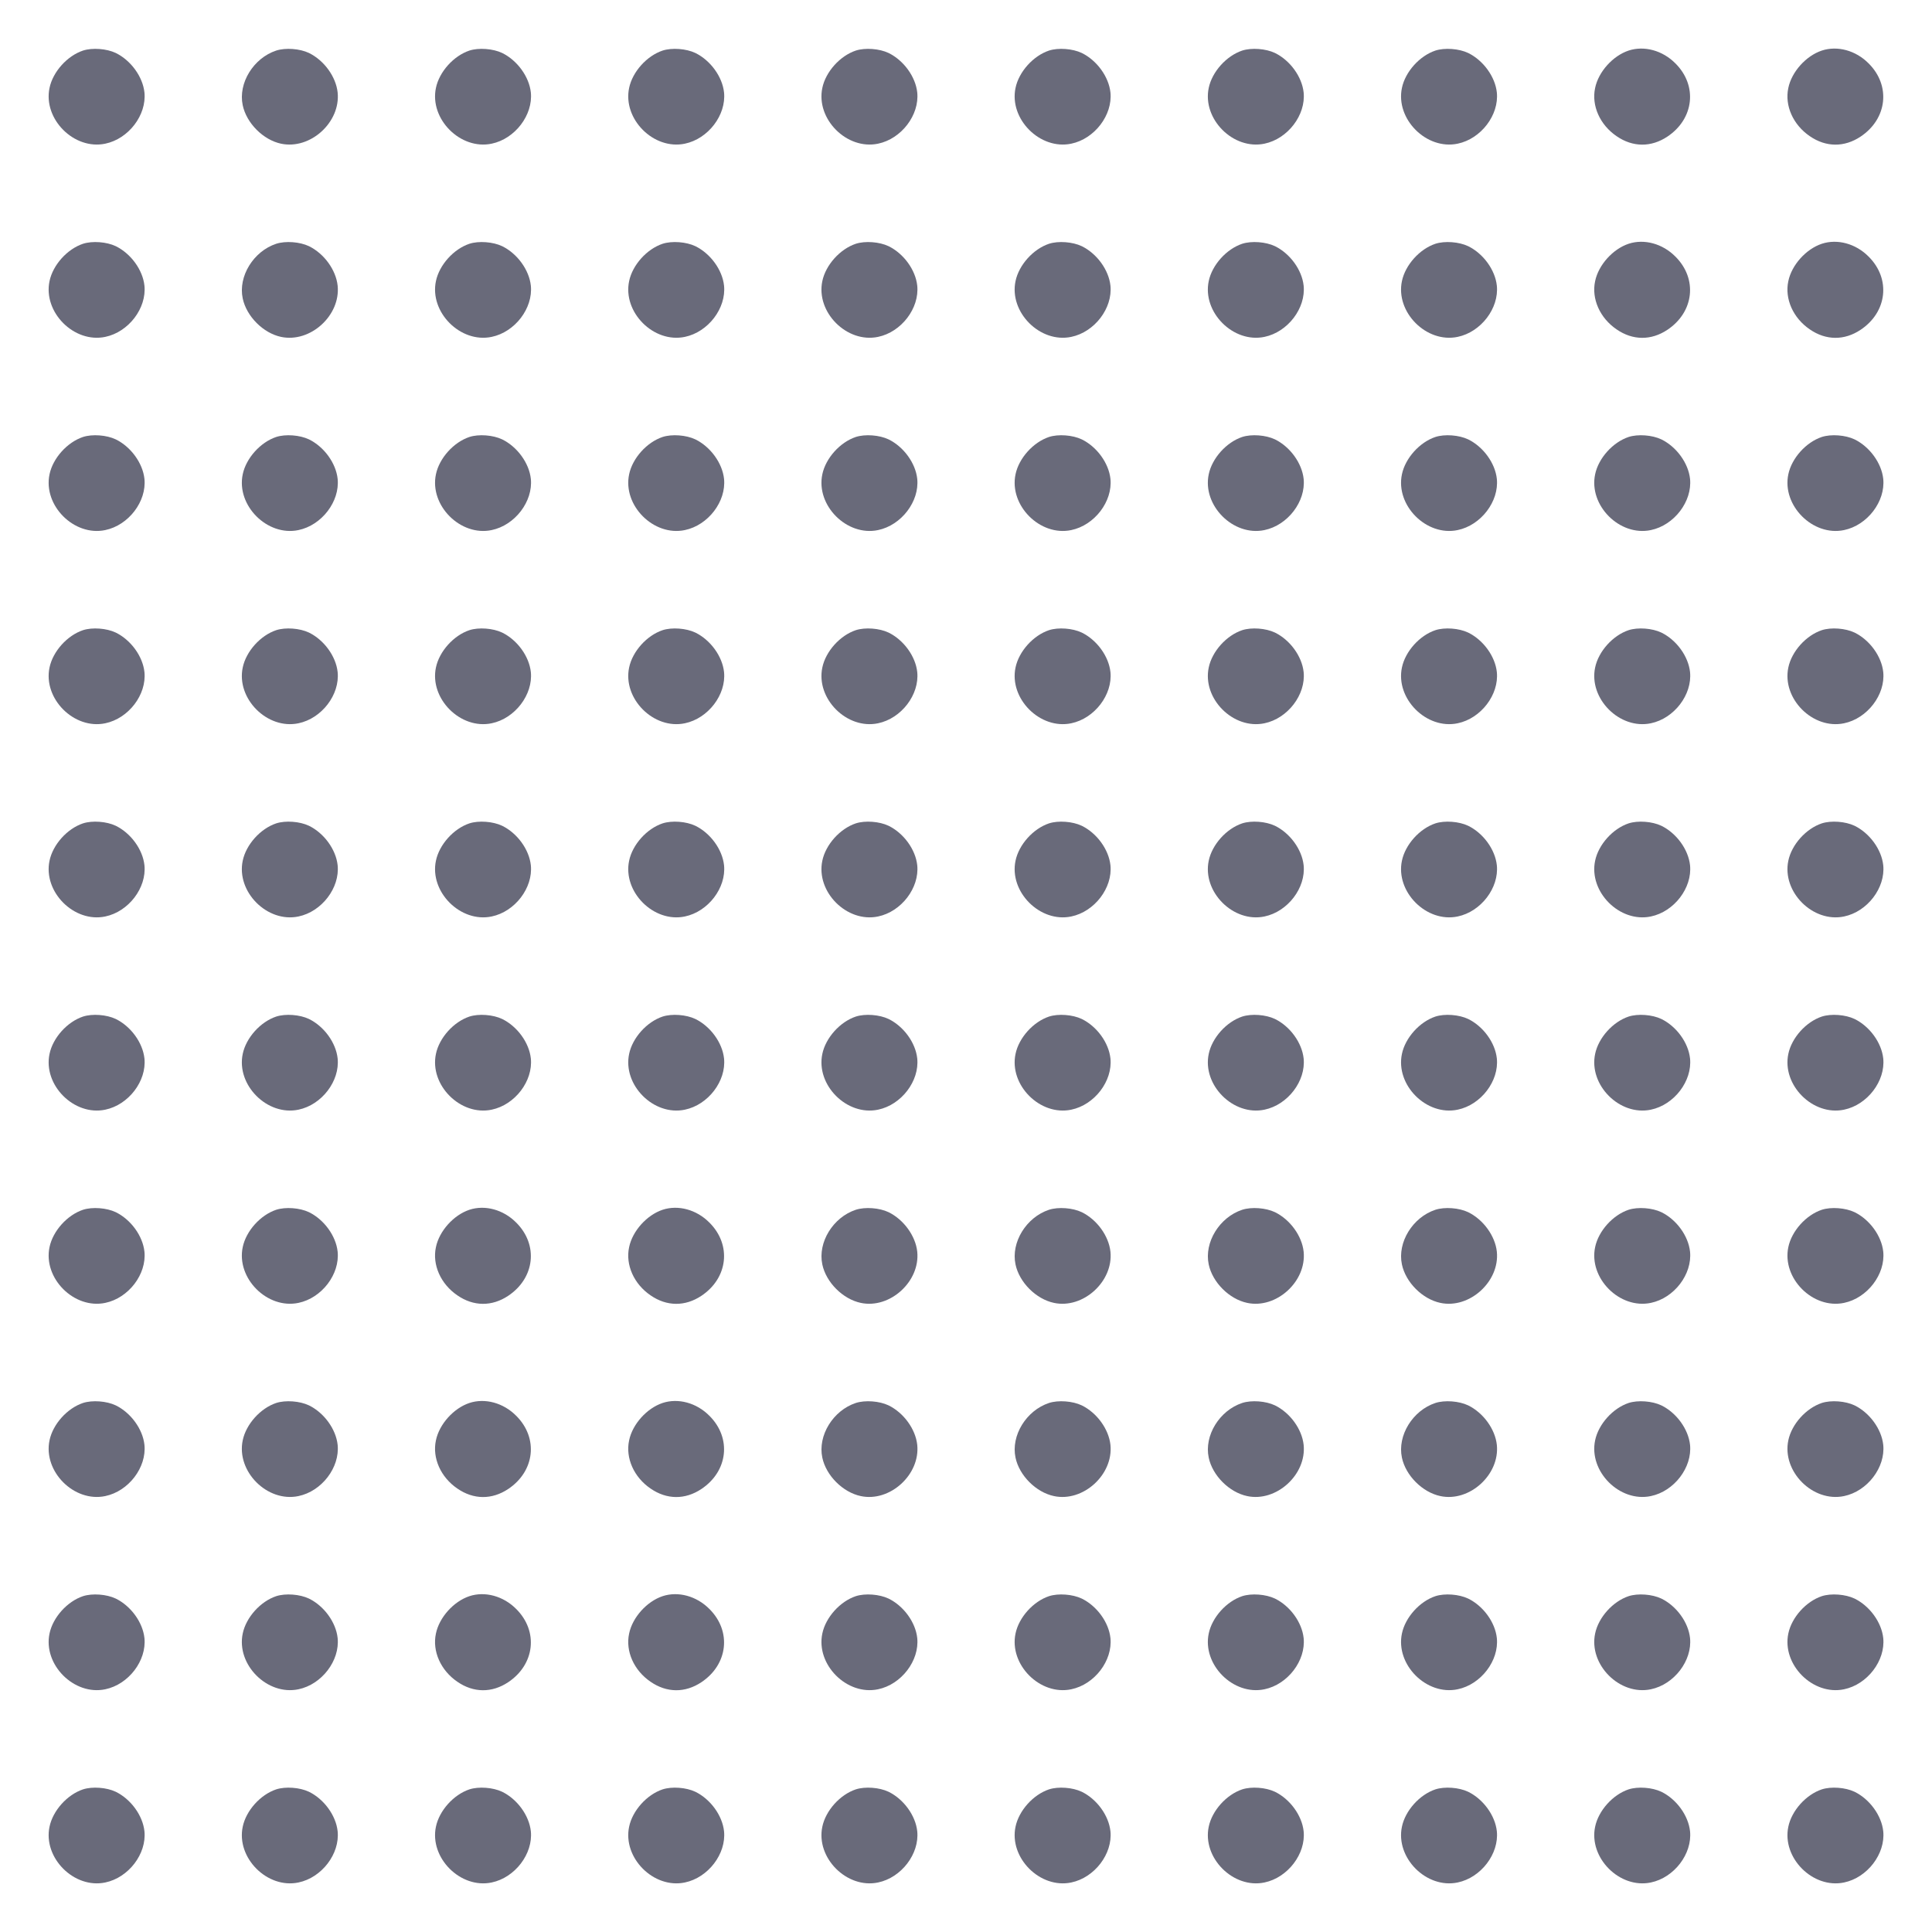 <svg width="261" height="261" viewBox="0 0 261 261" fill="none" xmlns="http://www.w3.org/2000/svg">
<path d="M11.215 6.831C9.074 7.545 7.137 9.706 6.688 11.888C5.811 16.088 10.012 20.289 14.212 19.412C17.373 18.759 19.82 15.538 19.514 12.5C19.29 10.359 17.679 8.156 15.64 7.157C14.396 6.566 12.479 6.423 11.215 6.831Z" fill="#444559" fill-opacity="0.8"/>
<path d="M37.315 6.831C34.236 7.85 32.156 11.235 32.788 14.212C33.298 16.639 35.561 18.902 37.967 19.412C41.923 20.248 46.022 16.516 45.614 12.499C45.389 10.358 43.779 8.156 41.74 7.157C40.496 6.566 38.579 6.423 37.315 6.831Z" fill="#444559" fill-opacity="0.8"/>
<path d="M63.415 6.831C61.274 7.545 59.337 9.706 58.888 11.888C58.011 16.088 62.212 20.289 66.412 19.412C69.573 18.759 72.02 15.538 71.714 12.5C71.49 10.359 69.879 8.156 67.84 7.157C66.596 6.566 64.679 6.423 63.415 6.831Z" fill="#444559" fill-opacity="0.8"/>
<path d="M89.515 6.831C87.374 7.545 85.437 9.706 84.988 11.888C84.111 16.088 88.312 20.289 92.512 19.412C95.673 18.759 98.12 15.538 97.814 12.5C97.59 10.359 95.979 8.156 93.94 7.157C92.696 6.566 90.779 6.423 89.515 6.831Z" fill="#444559" fill-opacity="0.8"/>
<path d="M115.615 6.831C113.474 7.545 111.537 9.706 111.088 11.888C110.211 16.088 114.412 20.289 118.612 19.412C121.773 18.759 124.22 15.538 123.914 12.5C123.69 10.359 122.079 8.156 120.04 7.157C118.796 6.566 116.879 6.423 115.615 6.831Z" fill="#444559" fill-opacity="0.8"/>
<path d="M141.715 6.831C139.574 7.545 137.637 9.706 137.188 11.888C136.311 16.088 140.512 20.289 144.712 19.412C147.873 18.759 150.32 15.538 150.014 12.5C149.79 10.359 148.179 8.156 146.14 7.157C144.896 6.566 142.979 6.423 141.715 6.831Z" fill="#444559" fill-opacity="0.8"/>
<path d="M167.815 6.831C165.674 7.545 163.737 9.706 163.288 11.888C162.411 16.088 166.612 20.289 170.812 19.412C173.973 18.759 176.42 15.538 176.114 12.5C175.889 10.359 174.279 8.156 172.24 7.157C170.996 6.566 169.079 6.423 167.815 6.831Z" fill="#444559" fill-opacity="0.8"/>
<path d="M193.915 6.831C191.774 7.545 189.837 9.706 189.388 11.888C188.511 16.088 192.712 20.289 196.912 19.412C200.073 18.759 202.52 15.538 202.214 12.5C201.99 10.359 200.379 8.156 198.34 7.157C197.096 6.566 195.179 6.423 193.915 6.831Z" fill="#444559" fill-opacity="0.8"/>
<path d="M220.015 6.831C217.874 7.545 215.937 9.706 215.488 11.888C214.978 14.274 216.141 16.863 218.384 18.392C220.565 19.901 223.053 19.922 225.255 18.453C228.864 16.047 229.354 11.562 226.336 8.564C224.603 6.81 222.115 6.138 220.015 6.831Z" fill="#444559" fill-opacity="0.8"/>
<path d="M246.115 6.831C243.974 7.545 242.037 9.706 241.588 11.888C241.078 14.274 242.241 16.863 244.484 18.392C246.665 19.901 249.153 19.922 251.355 18.453C254.964 16.047 255.454 11.562 252.436 8.564C250.703 6.81 248.215 6.138 246.115 6.831Z" fill="#444559" fill-opacity="0.8"/>
<path d="M11.215 32.931C9.074 33.645 7.137 35.806 6.688 37.988C5.811 42.188 10.012 46.389 14.212 45.512C17.373 44.859 19.82 41.638 19.514 38.599C19.29 36.458 17.679 34.256 15.64 33.257C14.396 32.666 12.479 32.523 11.215 32.931Z" fill="#444559" fill-opacity="0.8"/>
<path d="M37.315 32.931C34.236 33.95 32.156 37.335 32.788 40.312C33.298 42.739 35.561 45.002 37.967 45.512C41.923 46.348 46.022 42.616 45.614 38.599C45.389 36.458 43.779 34.256 41.74 33.257C40.496 32.666 38.579 32.523 37.315 32.931Z" fill="#444559" fill-opacity="0.8"/>
<path d="M63.415 32.931C61.274 33.645 59.337 35.806 58.888 37.988C58.011 42.188 62.212 46.389 66.412 45.512C69.573 44.859 72.02 41.638 71.714 38.599C71.49 36.458 69.879 34.256 67.84 33.257C66.596 32.666 64.679 32.523 63.415 32.931Z" fill="#444559" fill-opacity="0.8"/>
<path d="M89.515 32.931C87.374 33.645 85.437 35.806 84.988 37.988C84.111 42.188 88.312 46.389 92.512 45.512C95.673 44.859 98.12 41.638 97.814 38.599C97.59 36.458 95.979 34.256 93.94 33.257C92.696 32.666 90.779 32.523 89.515 32.931Z" fill="#444559" fill-opacity="0.8"/>
<path d="M115.615 32.931C113.474 33.645 111.537 35.806 111.088 37.988C110.211 42.188 114.412 46.389 118.612 45.512C121.773 44.859 124.22 41.638 123.914 38.599C123.69 36.458 122.079 34.256 120.04 33.257C118.796 32.666 116.879 32.523 115.615 32.931Z" fill="#444559" fill-opacity="0.8"/>
<path d="M141.715 32.931C139.574 33.645 137.637 35.806 137.188 37.988C136.311 42.188 140.512 46.389 144.712 45.512C147.873 44.859 150.32 41.638 150.014 38.599C149.79 36.458 148.179 34.256 146.14 33.257C144.896 32.666 142.979 32.523 141.715 32.931Z" fill="#444559" fill-opacity="0.8"/>
<path d="M167.815 32.931C165.674 33.645 163.737 35.806 163.288 37.988C162.411 42.188 166.612 46.389 170.812 45.512C173.973 44.859 176.42 41.638 176.114 38.599C175.889 36.458 174.279 34.256 172.24 33.257C170.996 32.666 169.079 32.523 167.815 32.931Z" fill="#444559" fill-opacity="0.8"/>
<path d="M193.915 32.931C191.774 33.645 189.837 35.806 189.388 37.988C188.511 42.188 192.712 46.389 196.912 45.512C200.073 44.859 202.52 41.638 202.214 38.599C201.99 36.458 200.379 34.256 198.34 33.257C197.096 32.666 195.179 32.523 193.915 32.931Z" fill="#444559" fill-opacity="0.8"/>
<path d="M220.015 32.931C217.874 33.645 215.937 35.806 215.488 37.988C214.978 40.373 216.141 42.963 218.384 44.492C220.565 46.001 223.053 46.022 225.255 44.553C228.864 42.147 229.354 37.661 226.336 34.664C224.603 32.91 222.115 32.238 220.015 32.931Z" fill="#444559" fill-opacity="0.8"/>
<path d="M246.115 32.931C243.974 33.645 242.037 35.806 241.588 37.988C241.078 40.373 242.241 42.963 244.484 44.492C246.665 46.001 249.153 46.022 251.355 44.553C254.964 42.147 255.454 37.661 252.436 34.664C250.703 32.91 248.215 32.238 246.115 32.931Z" fill="#444559" fill-opacity="0.8"/>
<path d="M11.215 59.031C9.074 59.745 7.137 61.906 6.688 64.088C5.811 68.288 10.012 72.489 14.212 71.612C17.373 70.959 19.82 67.738 19.514 64.7C19.29 62.559 17.679 60.356 15.64 59.357C14.396 58.766 12.479 58.623 11.215 59.031Z" fill="#444559" fill-opacity="0.8"/>
<path d="M37.315 59.031C35.174 59.745 33.237 61.906 32.788 64.088C31.911 68.288 36.112 72.489 40.312 71.612C43.473 70.959 45.92 67.738 45.614 64.7C45.389 62.559 43.779 60.356 41.74 59.357C40.496 58.766 38.579 58.623 37.315 59.031Z" fill="#444559" fill-opacity="0.8"/>
<path d="M63.415 59.031C61.274 59.745 59.337 61.906 58.888 64.088C58.011 68.288 62.212 72.489 66.412 71.612C69.573 70.959 72.02 67.738 71.714 64.7C71.49 62.559 69.879 60.356 67.84 59.357C66.596 58.766 64.679 58.623 63.415 59.031Z" fill="#444559" fill-opacity="0.8"/>
<path d="M89.515 59.031C87.374 59.745 85.437 61.906 84.988 64.088C84.111 68.288 88.312 72.489 92.512 71.612C95.673 70.959 98.12 67.738 97.814 64.7C97.59 62.559 95.979 60.356 93.94 59.357C92.696 58.766 90.779 58.623 89.515 59.031Z" fill="#444559" fill-opacity="0.8"/>
<path d="M115.615 59.031C113.474 59.745 111.537 61.906 111.088 64.088C110.211 68.288 114.412 72.489 118.612 71.612C121.773 70.959 124.22 67.738 123.914 64.7C123.69 62.559 122.079 60.356 120.04 59.357C118.796 58.766 116.879 58.623 115.615 59.031Z" fill="#444559" fill-opacity="0.8"/>
<path d="M141.715 59.031C139.574 59.745 137.637 61.906 137.188 64.088C136.311 68.288 140.512 72.489 144.712 71.612C147.873 70.959 150.32 67.738 150.014 64.7C149.79 62.559 148.179 60.356 146.14 59.357C144.896 58.766 142.979 58.623 141.715 59.031Z" fill="#444559" fill-opacity="0.8"/>
<path d="M167.815 59.031C165.674 59.745 163.737 61.906 163.288 64.088C162.411 68.288 166.612 72.489 170.812 71.612C173.973 70.959 176.42 67.738 176.114 64.7C175.889 62.559 174.279 60.356 172.24 59.357C170.996 58.766 169.079 58.623 167.815 59.031Z" fill="#444559" fill-opacity="0.8"/>
<path d="M193.915 59.031C191.774 59.745 189.837 61.906 189.388 64.088C188.511 68.288 192.712 72.489 196.912 71.612C200.073 70.959 202.52 67.738 202.214 64.7C201.99 62.559 200.379 60.356 198.34 59.357C197.096 58.766 195.179 58.623 193.915 59.031Z" fill="#444559" fill-opacity="0.8"/>
<path d="M220.015 59.031C217.874 59.745 215.937 61.906 215.488 64.088C214.611 68.288 218.812 72.489 223.012 71.612C226.173 70.959 228.62 67.738 228.314 64.7C228.09 62.559 226.479 60.356 224.44 59.357C223.196 58.766 221.279 58.623 220.015 59.031Z" fill="#444559" fill-opacity="0.8"/>
<path d="M246.115 59.031C243.974 59.745 242.037 61.906 241.588 64.088C240.711 68.288 244.912 72.489 249.112 71.612C252.273 70.959 254.72 67.738 254.414 64.7C254.19 62.559 252.579 60.356 250.54 59.357C249.296 58.766 247.379 58.623 246.115 59.031Z" fill="#444559" fill-opacity="0.8"/>
<path d="M11.215 85.131C9.074 85.845 7.137 88.006 6.688 90.188C5.811 94.388 10.012 98.589 14.212 97.712C17.373 97.059 19.82 93.838 19.514 90.799C19.29 88.659 17.679 86.456 15.64 85.457C14.396 84.866 12.479 84.723 11.215 85.131Z" fill="#444559" fill-opacity="0.8"/>
<path d="M37.315 85.131C35.174 85.845 33.237 88.006 32.788 90.188C31.911 94.388 36.112 98.589 40.312 97.712C43.473 97.059 45.92 93.838 45.614 90.799C45.389 88.659 43.779 86.456 41.74 85.457C40.496 84.866 38.579 84.723 37.315 85.131Z" fill="#444559" fill-opacity="0.8"/>
<path d="M63.415 85.131C61.274 85.845 59.337 88.006 58.888 90.188C58.011 94.388 62.212 98.589 66.412 97.712C69.573 97.059 72.02 93.838 71.714 90.799C71.49 88.659 69.879 86.456 67.84 85.457C66.596 84.866 64.679 84.723 63.415 85.131Z" fill="#444559" fill-opacity="0.8"/>
<path d="M89.515 85.131C87.374 85.845 85.437 88.006 84.988 90.188C84.111 94.388 88.312 98.589 92.512 97.712C95.673 97.059 98.12 93.838 97.814 90.799C97.59 88.659 95.979 86.456 93.94 85.457C92.696 84.866 90.779 84.723 89.515 85.131Z" fill="#444559" fill-opacity="0.8"/>
<path d="M115.615 85.131C113.474 85.845 111.537 88.006 111.088 90.188C110.211 94.388 114.412 98.589 118.612 97.712C121.773 97.059 124.22 93.838 123.914 90.799C123.69 88.659 122.079 86.456 120.04 85.457C118.796 84.866 116.879 84.723 115.615 85.131Z" fill="#444559" fill-opacity="0.8"/>
<path d="M141.715 85.131C139.574 85.845 137.637 88.006 137.188 90.188C136.311 94.388 140.512 98.589 144.712 97.712C147.873 97.059 150.32 93.838 150.014 90.799C149.79 88.659 148.179 86.456 146.14 85.457C144.896 84.866 142.979 84.723 141.715 85.131Z" fill="#444559" fill-opacity="0.8"/>
<path d="M167.815 85.131C165.674 85.845 163.737 88.006 163.288 90.188C162.411 94.388 166.612 98.589 170.812 97.712C173.973 97.059 176.42 93.838 176.114 90.799C175.889 88.659 174.279 86.456 172.24 85.457C170.996 84.866 169.079 84.723 167.815 85.131Z" fill="#444559" fill-opacity="0.8"/>
<path d="M193.915 85.131C191.774 85.845 189.837 88.006 189.388 90.188C188.511 94.388 192.712 98.589 196.912 97.712C200.073 97.059 202.52 93.838 202.214 90.799C201.99 88.659 200.379 86.456 198.34 85.457C197.096 84.866 195.179 84.723 193.915 85.131Z" fill="#444559" fill-opacity="0.8"/>
<path d="M220.015 85.131C217.874 85.845 215.937 88.006 215.488 90.188C214.611 94.388 218.812 98.589 223.012 97.712C226.173 97.059 228.62 93.838 228.314 90.799C228.09 88.659 226.479 86.456 224.44 85.457C223.196 84.866 221.279 84.723 220.015 85.131Z" fill="#444559" fill-opacity="0.8"/>
<path d="M246.115 85.131C243.974 85.845 242.037 88.006 241.588 90.188C240.711 94.388 244.912 98.589 249.112 97.712C252.273 97.059 254.72 93.838 254.414 90.799C254.19 88.659 252.579 86.456 250.54 85.457C249.296 84.866 247.379 84.723 246.115 85.131Z" fill="#444559" fill-opacity="0.8"/>
<path d="M11.215 111.231C9.074 111.945 7.137 114.106 6.688 116.288C5.811 120.488 10.012 124.689 14.212 123.812C17.373 123.159 19.82 119.938 19.514 116.899C19.29 114.758 17.679 112.556 15.64 111.557C14.396 110.966 12.479 110.823 11.215 111.231Z" fill="#444559" fill-opacity="0.8"/>
<path d="M37.315 111.231C35.174 111.945 33.237 114.106 32.788 116.288C31.911 120.488 36.112 124.689 40.312 123.812C43.473 123.159 45.92 119.938 45.614 116.899C45.389 114.758 43.779 112.556 41.74 111.557C40.496 110.966 38.579 110.823 37.315 111.231Z" fill="#444559" fill-opacity="0.8"/>
<path d="M63.415 111.231C61.274 111.945 59.337 114.106 58.888 116.288C58.011 120.488 62.212 124.689 66.412 123.812C69.573 123.159 72.02 119.938 71.714 116.899C71.49 114.758 69.879 112.556 67.84 111.557C66.596 110.966 64.679 110.823 63.415 111.231Z" fill="#444559" fill-opacity="0.8"/>
<path d="M89.515 111.231C87.374 111.945 85.437 114.106 84.988 116.288C84.111 120.488 88.312 124.689 92.512 123.812C95.673 123.159 98.12 119.938 97.814 116.899C97.59 114.758 95.979 112.556 93.94 111.557C92.696 110.966 90.779 110.823 89.515 111.231Z" fill="#444559" fill-opacity="0.8"/>
<path d="M115.615 111.231C113.474 111.945 111.537 114.106 111.088 116.288C110.211 120.488 114.412 124.689 118.612 123.812C121.773 123.159 124.22 119.938 123.914 116.899C123.69 114.758 122.079 112.556 120.04 111.557C118.796 110.966 116.879 110.823 115.615 111.231Z" fill="#444559" fill-opacity="0.8"/>
<path d="M141.715 111.231C139.574 111.945 137.637 114.106 137.188 116.288C136.311 120.488 140.512 124.689 144.712 123.812C147.873 123.159 150.32 119.938 150.014 116.899C149.79 114.758 148.179 112.556 146.14 111.557C144.896 110.966 142.979 110.823 141.715 111.231Z" fill="#444559" fill-opacity="0.8"/>
<path d="M167.815 111.231C165.674 111.945 163.737 114.106 163.288 116.288C162.411 120.488 166.612 124.689 170.812 123.812C173.973 123.159 176.42 119.938 176.114 116.899C175.889 114.758 174.279 112.556 172.24 111.557C170.996 110.966 169.079 110.823 167.815 111.231Z" fill="#444559" fill-opacity="0.8"/>
<path d="M193.915 111.231C191.774 111.945 189.837 114.106 189.388 116.288C188.511 120.488 192.712 124.689 196.912 123.812C200.073 123.159 202.52 119.938 202.214 116.899C201.99 114.758 200.379 112.556 198.34 111.557C197.096 110.966 195.179 110.823 193.915 111.231Z" fill="#444559" fill-opacity="0.8"/>
<path d="M220.015 111.231C217.874 111.945 215.937 114.106 215.488 116.288C214.611 120.488 218.812 124.689 223.012 123.812C226.173 123.159 228.62 119.938 228.314 116.899C228.09 114.758 226.479 112.556 224.44 111.557C223.196 110.966 221.279 110.823 220.015 111.231Z" fill="#444559" fill-opacity="0.8"/>
<path d="M246.115 111.231C243.974 111.945 242.037 114.106 241.588 116.288C240.711 120.488 244.912 124.689 249.112 123.812C252.273 123.159 254.72 119.938 254.414 116.899C254.19 114.758 252.579 112.556 250.54 111.557C249.296 110.966 247.379 110.823 246.115 111.231Z" fill="#444559" fill-opacity="0.8"/>
<path d="M11.215 137.331C9.074 138.045 7.137 140.206 6.688 142.388C5.811 146.588 10.012 150.789 14.212 149.912C17.373 149.259 19.82 146.038 19.514 142.999C19.29 140.858 17.679 138.656 15.64 137.657C14.396 137.066 12.479 136.923 11.215 137.331Z" fill="#444559" fill-opacity="0.8"/>
<path d="M37.315 137.331C35.174 138.045 33.237 140.206 32.788 142.388C31.911 146.588 36.112 150.789 40.312 149.912C43.473 149.259 45.92 146.038 45.614 142.999C45.389 140.858 43.779 138.656 41.74 137.657C40.496 137.066 38.579 136.923 37.315 137.331Z" fill="#444559" fill-opacity="0.8"/>
<path d="M63.415 137.331C61.274 138.045 59.337 140.206 58.888 142.388C58.011 146.588 62.212 150.789 66.412 149.912C69.573 149.259 72.02 146.038 71.714 142.999C71.49 140.858 69.879 138.656 67.84 137.657C66.596 137.066 64.679 136.923 63.415 137.331Z" fill="#444559" fill-opacity="0.8"/>
<path d="M89.515 137.331C87.374 138.045 85.437 140.206 84.988 142.388C84.111 146.588 88.312 150.789 92.512 149.912C95.673 149.259 98.12 146.038 97.814 142.999C97.59 140.858 95.979 138.656 93.94 137.657C92.696 137.066 90.779 136.923 89.515 137.331Z" fill="#444559" fill-opacity="0.8"/>
<path d="M115.615 137.331C113.474 138.045 111.537 140.206 111.088 142.388C110.211 146.588 114.412 150.789 118.612 149.912C121.773 149.259 124.22 146.038 123.914 142.999C123.69 140.858 122.079 138.656 120.04 137.657C118.796 137.066 116.879 136.923 115.615 137.331Z" fill="#444559" fill-opacity="0.8"/>
<path d="M141.715 137.331C139.574 138.045 137.637 140.206 137.188 142.388C136.311 146.588 140.512 150.789 144.712 149.912C147.873 149.259 150.32 146.038 150.014 142.999C149.79 140.858 148.179 138.656 146.14 137.657C144.896 137.066 142.979 136.923 141.715 137.331Z" fill="#444559" fill-opacity="0.8"/>
<path d="M167.815 137.331C165.674 138.045 163.737 140.206 163.288 142.388C162.411 146.588 166.612 150.789 170.812 149.912C173.973 149.259 176.42 146.038 176.114 142.999C175.889 140.858 174.279 138.656 172.24 137.657C170.996 137.066 169.079 136.923 167.815 137.331Z" fill="#444559" fill-opacity="0.8"/>
<path d="M193.915 137.331C191.774 138.045 189.837 140.206 189.388 142.388C188.511 146.588 192.712 150.789 196.912 149.912C200.073 149.259 202.52 146.038 202.214 142.999C201.99 140.858 200.379 138.656 198.34 137.657C197.096 137.066 195.179 136.923 193.915 137.331Z" fill="#444559" fill-opacity="0.8"/>
<path d="M220.015 137.331C217.874 138.045 215.937 140.206 215.488 142.388C214.611 146.588 218.812 150.789 223.012 149.912C226.173 149.259 228.62 146.038 228.314 142.999C228.09 140.858 226.479 138.656 224.44 137.657C223.196 137.066 221.279 136.923 220.015 137.331Z" fill="#444559" fill-opacity="0.8"/>
<path d="M246.115 137.331C243.974 138.045 242.037 140.206 241.588 142.388C240.711 146.588 244.912 150.789 249.112 149.912C252.273 149.259 254.72 146.038 254.414 142.999C254.19 140.858 252.579 138.656 250.54 137.657C249.296 137.066 247.379 136.923 246.115 137.331Z" fill="#444559" fill-opacity="0.8"/>
<path d="M11.215 163.431C9.074 164.145 7.137 166.306 6.688 168.488C5.811 172.688 10.012 176.889 14.212 176.012C17.373 175.359 19.82 172.138 19.514 169.099C19.29 166.958 17.679 164.756 15.64 163.757C14.396 163.166 12.479 163.023 11.215 163.431Z" fill="#444559" fill-opacity="0.8"/>
<path d="M37.315 163.431C35.174 164.145 33.237 166.306 32.788 168.488C31.911 172.688 36.112 176.889 40.312 176.012C43.473 175.359 45.92 172.138 45.614 169.099C45.389 166.958 43.779 164.756 41.74 163.757C40.496 163.166 38.579 163.023 37.315 163.431Z" fill="#444559" fill-opacity="0.8"/>
<path d="M63.415 163.431C61.274 164.145 59.337 166.306 58.888 168.488C58.378 170.873 59.541 173.463 61.784 174.992C63.965 176.501 66.453 176.522 68.655 175.054C72.264 172.647 72.754 168.161 69.736 165.164C68.003 163.41 65.515 162.738 63.415 163.431Z" fill="#444559" fill-opacity="0.8"/>
<path d="M89.515 163.431C87.374 164.145 85.437 166.306 84.988 168.488C84.478 170.873 85.641 173.463 87.884 174.992C90.065 176.501 92.553 176.522 94.755 175.054C98.364 172.647 98.854 168.161 95.836 165.164C94.103 163.41 91.615 162.738 89.515 163.431Z" fill="#444559" fill-opacity="0.8"/>
<path d="M115.615 163.431C112.536 164.45 110.456 167.835 111.088 170.812C111.598 173.239 113.861 175.502 116.288 176.012C120.223 176.848 124.322 173.116 123.914 169.099C123.69 166.958 122.079 164.756 120.04 163.757C118.796 163.166 116.879 163.023 115.615 163.431Z" fill="#444559" fill-opacity="0.8"/>
<path d="M141.715 163.431C138.636 164.45 136.556 167.835 137.188 170.812C137.698 173.239 139.961 175.502 142.388 176.012C146.323 176.848 150.422 173.116 150.014 169.099C149.789 166.958 148.179 164.756 146.14 163.757C144.896 163.166 142.979 163.023 141.715 163.431Z" fill="#444559" fill-opacity="0.8"/>
<path d="M167.815 163.431C164.736 164.45 162.656 167.835 163.288 170.812C163.798 173.239 166.061 175.502 168.488 176.012C172.423 176.848 176.522 173.116 176.114 169.099C175.89 166.958 174.279 164.756 172.24 163.757C170.996 163.166 169.079 163.023 167.815 163.431Z" fill="#444559" fill-opacity="0.8"/>
<path d="M193.915 163.431C190.836 164.45 188.756 167.835 189.388 170.812C189.898 173.239 192.161 175.502 194.588 176.012C198.523 176.848 202.622 173.116 202.214 169.099C201.989 166.958 200.379 164.756 198.34 163.757C197.096 163.166 195.179 163.023 193.915 163.431Z" fill="#444559" fill-opacity="0.8"/>
<path d="M220.015 163.431C217.874 164.145 215.937 166.306 215.488 168.488C214.611 172.688 218.812 176.889 223.012 176.012C226.173 175.359 228.62 172.138 228.314 169.099C228.09 166.958 226.479 164.756 224.44 163.757C223.196 163.166 221.279 163.023 220.015 163.431Z" fill="#444559" fill-opacity="0.8"/>
<path d="M246.115 163.431C243.974 164.145 242.037 166.306 241.588 168.488C240.711 172.688 244.912 176.889 249.112 176.012C252.273 175.359 254.72 172.138 254.414 169.099C254.19 166.958 252.579 164.756 250.54 163.757C249.296 163.166 247.379 163.023 246.115 163.431Z" fill="#444559" fill-opacity="0.8"/>
<path d="M11.215 189.531C9.074 190.245 7.137 192.406 6.688 194.588C5.811 198.788 10.012 202.989 14.212 202.112C17.373 201.459 19.82 198.238 19.514 195.2C19.29 193.059 17.679 190.856 15.64 189.857C14.396 189.266 12.479 189.123 11.215 189.531Z" fill="#444559" fill-opacity="0.8"/>
<path d="M37.315 189.531C35.174 190.245 33.237 192.406 32.788 194.588C31.911 198.788 36.112 202.989 40.312 202.112C43.473 201.459 45.92 198.238 45.614 195.2C45.389 193.059 43.779 190.856 41.74 189.857C40.496 189.266 38.579 189.123 37.315 189.531Z" fill="#444559" fill-opacity="0.8"/>
<path d="M63.415 189.531C61.274 190.245 59.337 192.406 58.888 194.588C58.378 196.973 59.541 199.563 61.784 201.092C63.965 202.601 66.453 202.622 68.655 201.153C72.264 198.747 72.754 194.261 69.736 191.264C68.003 189.51 65.515 188.838 63.415 189.531Z" fill="#444559" fill-opacity="0.8"/>
<path d="M89.515 189.531C87.374 190.245 85.437 192.406 84.988 194.588C84.478 196.973 85.641 199.563 87.884 201.092C90.065 202.601 92.553 202.622 94.755 201.153C98.364 198.747 98.854 194.261 95.836 191.264C94.103 189.51 91.615 188.838 89.515 189.531Z" fill="#444559" fill-opacity="0.8"/>
<path d="M115.615 189.531C112.536 190.55 110.456 193.935 111.088 196.912C111.598 199.339 113.861 201.602 116.288 202.112C120.223 202.948 124.322 199.216 123.914 195.2C123.69 193.059 122.079 190.856 120.04 189.857C118.796 189.266 116.879 189.123 115.615 189.531Z" fill="#444559" fill-opacity="0.8"/>
<path d="M141.715 189.531C138.636 190.55 136.556 193.935 137.188 196.912C137.698 199.339 139.961 201.602 142.388 202.112C146.323 202.948 150.422 199.216 150.014 195.2C149.789 193.059 148.179 190.856 146.14 189.857C144.896 189.266 142.979 189.123 141.715 189.531Z" fill="#444559" fill-opacity="0.8"/>
<path d="M167.815 189.531C164.736 190.55 162.656 193.935 163.288 196.912C163.798 199.339 166.061 201.602 168.488 202.112C172.423 202.948 176.522 199.216 176.114 195.2C175.89 193.059 174.279 190.856 172.24 189.857C170.996 189.266 169.079 189.123 167.815 189.531Z" fill="#444559" fill-opacity="0.8"/>
<path d="M193.915 189.531C190.836 190.55 188.756 193.935 189.388 196.912C189.898 199.339 192.161 201.602 194.588 202.112C198.523 202.948 202.622 199.216 202.214 195.2C201.989 193.059 200.379 190.856 198.34 189.857C197.096 189.266 195.179 189.123 193.915 189.531Z" fill="#444559" fill-opacity="0.8"/>
<path d="M220.015 189.531C217.874 190.245 215.937 192.406 215.488 194.588C214.611 198.788 218.812 202.989 223.012 202.112C226.173 201.459 228.62 198.238 228.314 195.2C228.09 193.059 226.479 190.856 224.44 189.857C223.196 189.266 221.279 189.123 220.015 189.531Z" fill="#444559" fill-opacity="0.8"/>
<path d="M246.115 189.531C243.974 190.245 242.037 192.406 241.588 194.588C240.711 198.788 244.912 202.989 249.112 202.112C252.273 201.459 254.72 198.238 254.414 195.2C254.19 193.059 252.579 190.856 250.54 189.857C249.296 189.266 247.379 189.123 246.115 189.531Z" fill="#444559" fill-opacity="0.8"/>
<path d="M11.215 215.631C9.074 216.345 7.137 218.506 6.688 220.688C5.811 224.888 10.012 229.089 14.212 228.212C17.373 227.559 19.82 224.338 19.514 221.299C19.29 219.158 17.679 216.956 15.64 215.957C14.396 215.366 12.479 215.223 11.215 215.631Z" fill="#444559" fill-opacity="0.8"/>
<path d="M37.315 215.631C35.174 216.345 33.237 218.506 32.788 220.688C31.911 224.888 36.112 229.089 40.312 228.212C43.473 227.559 45.92 224.338 45.614 221.299C45.389 219.158 43.779 216.956 41.74 215.957C40.496 215.366 38.579 215.223 37.315 215.631Z" fill="#444559" fill-opacity="0.8"/>
<path d="M63.415 215.631C61.274 216.345 59.337 218.506 58.888 220.688C58.378 223.074 59.541 225.663 61.784 227.192C63.965 228.701 66.453 228.722 68.655 227.254C72.264 224.847 72.754 220.362 69.736 217.364C68.003 215.611 65.515 214.938 63.415 215.631Z" fill="#444559" fill-opacity="0.8"/>
<path d="M89.515 215.631C87.374 216.345 85.437 218.506 84.988 220.688C84.478 223.074 85.641 225.663 87.884 227.192C90.065 228.701 92.553 228.722 94.755 227.254C98.364 224.847 98.854 220.362 95.836 217.364C94.103 215.611 91.615 214.938 89.515 215.631Z" fill="#444559" fill-opacity="0.8"/>
<path d="M115.615 215.631C113.474 216.345 111.537 218.506 111.088 220.688C110.211 224.888 114.412 229.089 118.612 228.212C121.773 227.559 124.22 224.338 123.914 221.299C123.69 219.158 122.079 216.956 120.04 215.957C118.796 215.366 116.879 215.223 115.615 215.631Z" fill="#444559" fill-opacity="0.8"/>
<path d="M141.715 215.631C139.574 216.345 137.637 218.506 137.188 220.688C136.311 224.888 140.512 229.089 144.712 228.212C147.873 227.559 150.32 224.338 150.014 221.299C149.79 219.158 148.179 216.956 146.14 215.957C144.896 215.366 142.979 215.223 141.715 215.631Z" fill="#444559" fill-opacity="0.8"/>
<path d="M167.815 215.631C165.674 216.345 163.737 218.506 163.288 220.688C162.411 224.888 166.612 229.089 170.812 228.212C173.973 227.559 176.42 224.338 176.114 221.299C175.889 219.158 174.279 216.956 172.24 215.957C170.996 215.366 169.079 215.223 167.815 215.631Z" fill="#444559" fill-opacity="0.8"/>
<path d="M193.915 215.631C191.774 216.345 189.837 218.506 189.388 220.688C188.511 224.888 192.712 229.089 196.912 228.212C200.073 227.559 202.52 224.338 202.214 221.299C201.99 219.158 200.379 216.956 198.34 215.957C197.096 215.366 195.179 215.223 193.915 215.631Z" fill="#444559" fill-opacity="0.8"/>
<path d="M220.015 215.631C217.874 216.345 215.937 218.506 215.488 220.688C214.611 224.888 218.812 229.089 223.012 228.212C226.173 227.559 228.62 224.338 228.314 221.299C228.09 219.158 226.479 216.956 224.44 215.957C223.196 215.366 221.279 215.223 220.015 215.631Z" fill="#444559" fill-opacity="0.8"/>
<path d="M246.115 215.631C243.974 216.345 242.037 218.506 241.588 220.688C240.711 224.888 244.912 229.089 249.112 228.212C252.273 227.559 254.72 224.338 254.414 221.299C254.19 219.158 252.579 216.956 250.54 215.957C249.296 215.366 247.379 215.223 246.115 215.631Z" fill="#444559" fill-opacity="0.8"/>
<path d="M11.215 241.731C9.074 242.445 7.137 244.606 6.688 246.788C5.811 250.988 10.012 255.189 14.212 254.312C17.373 253.659 19.82 250.438 19.514 247.399C19.29 245.258 17.679 243.056 15.64 242.057C14.396 241.466 12.479 241.323 11.215 241.731Z" fill="#444559" fill-opacity="0.8"/>
<path d="M37.315 241.731C35.174 242.445 33.237 244.606 32.788 246.788C31.911 250.988 36.112 255.189 40.312 254.312C43.473 253.659 45.92 250.438 45.614 247.399C45.389 245.258 43.779 243.056 41.74 242.057C40.496 241.466 38.579 241.323 37.315 241.731Z" fill="#444559" fill-opacity="0.8"/>
<path d="M63.415 241.731C61.274 242.445 59.337 244.606 58.888 246.788C58.011 250.988 62.212 255.189 66.412 254.312C69.573 253.659 72.02 250.438 71.714 247.399C71.49 245.258 69.879 243.056 67.84 242.057C66.596 241.466 64.679 241.323 63.415 241.731Z" fill="#444559" fill-opacity="0.8"/>
<path d="M89.515 241.731C87.374 242.445 85.437 244.606 84.988 246.788C84.111 250.988 88.312 255.189 92.512 254.312C95.673 253.659 98.12 250.438 97.814 247.399C97.59 245.258 95.979 243.056 93.94 242.057C92.696 241.466 90.779 241.323 89.515 241.731Z" fill="#444559" fill-opacity="0.8"/>
<path d="M115.615 241.731C113.474 242.445 111.537 244.606 111.088 246.788C110.211 250.988 114.412 255.189 118.612 254.312C121.773 253.659 124.22 250.438 123.914 247.399C123.69 245.258 122.079 243.056 120.04 242.057C118.796 241.466 116.879 241.323 115.615 241.731Z" fill="#444559" fill-opacity="0.8"/>
<path d="M141.715 241.731C139.574 242.445 137.637 244.606 137.188 246.788C136.311 250.988 140.512 255.189 144.712 254.312C147.873 253.659 150.32 250.438 150.014 247.399C149.79 245.258 148.179 243.056 146.14 242.057C144.896 241.466 142.979 241.323 141.715 241.731Z" fill="#444559" fill-opacity="0.8"/>
<path d="M167.815 241.731C165.674 242.445 163.737 244.606 163.288 246.788C162.411 250.988 166.612 255.189 170.812 254.312C173.973 253.659 176.42 250.438 176.114 247.399C175.889 245.258 174.279 243.056 172.24 242.057C170.996 241.466 169.079 241.323 167.815 241.731Z" fill="#444559" fill-opacity="0.8"/>
<path d="M193.915 241.731C191.774 242.445 189.837 244.606 189.388 246.788C188.511 250.988 192.712 255.189 196.912 254.312C200.073 253.659 202.52 250.438 202.214 247.399C201.99 245.258 200.379 243.056 198.34 242.057C197.096 241.466 195.179 241.323 193.915 241.731Z" fill="#444559" fill-opacity="0.8"/>
<path d="M220.015 241.731C217.874 242.445 215.937 244.606 215.488 246.788C214.611 250.988 218.812 255.189 223.012 254.312C226.173 253.659 228.62 250.438 228.314 247.399C228.09 245.258 226.479 243.056 224.44 242.057C223.196 241.466 221.279 241.323 220.015 241.731Z" fill="#444559" fill-opacity="0.8"/>
<path d="M246.115 241.731C243.974 242.445 242.037 244.606 241.588 246.788C240.711 250.988 244.912 255.189 249.112 254.312C252.273 253.659 254.72 250.438 254.414 247.399C254.19 245.258 252.579 243.056 250.54 242.057C249.296 241.466 247.379 241.323 246.115 241.731Z" fill="#444559" fill-opacity="0.8"/>
</svg>
